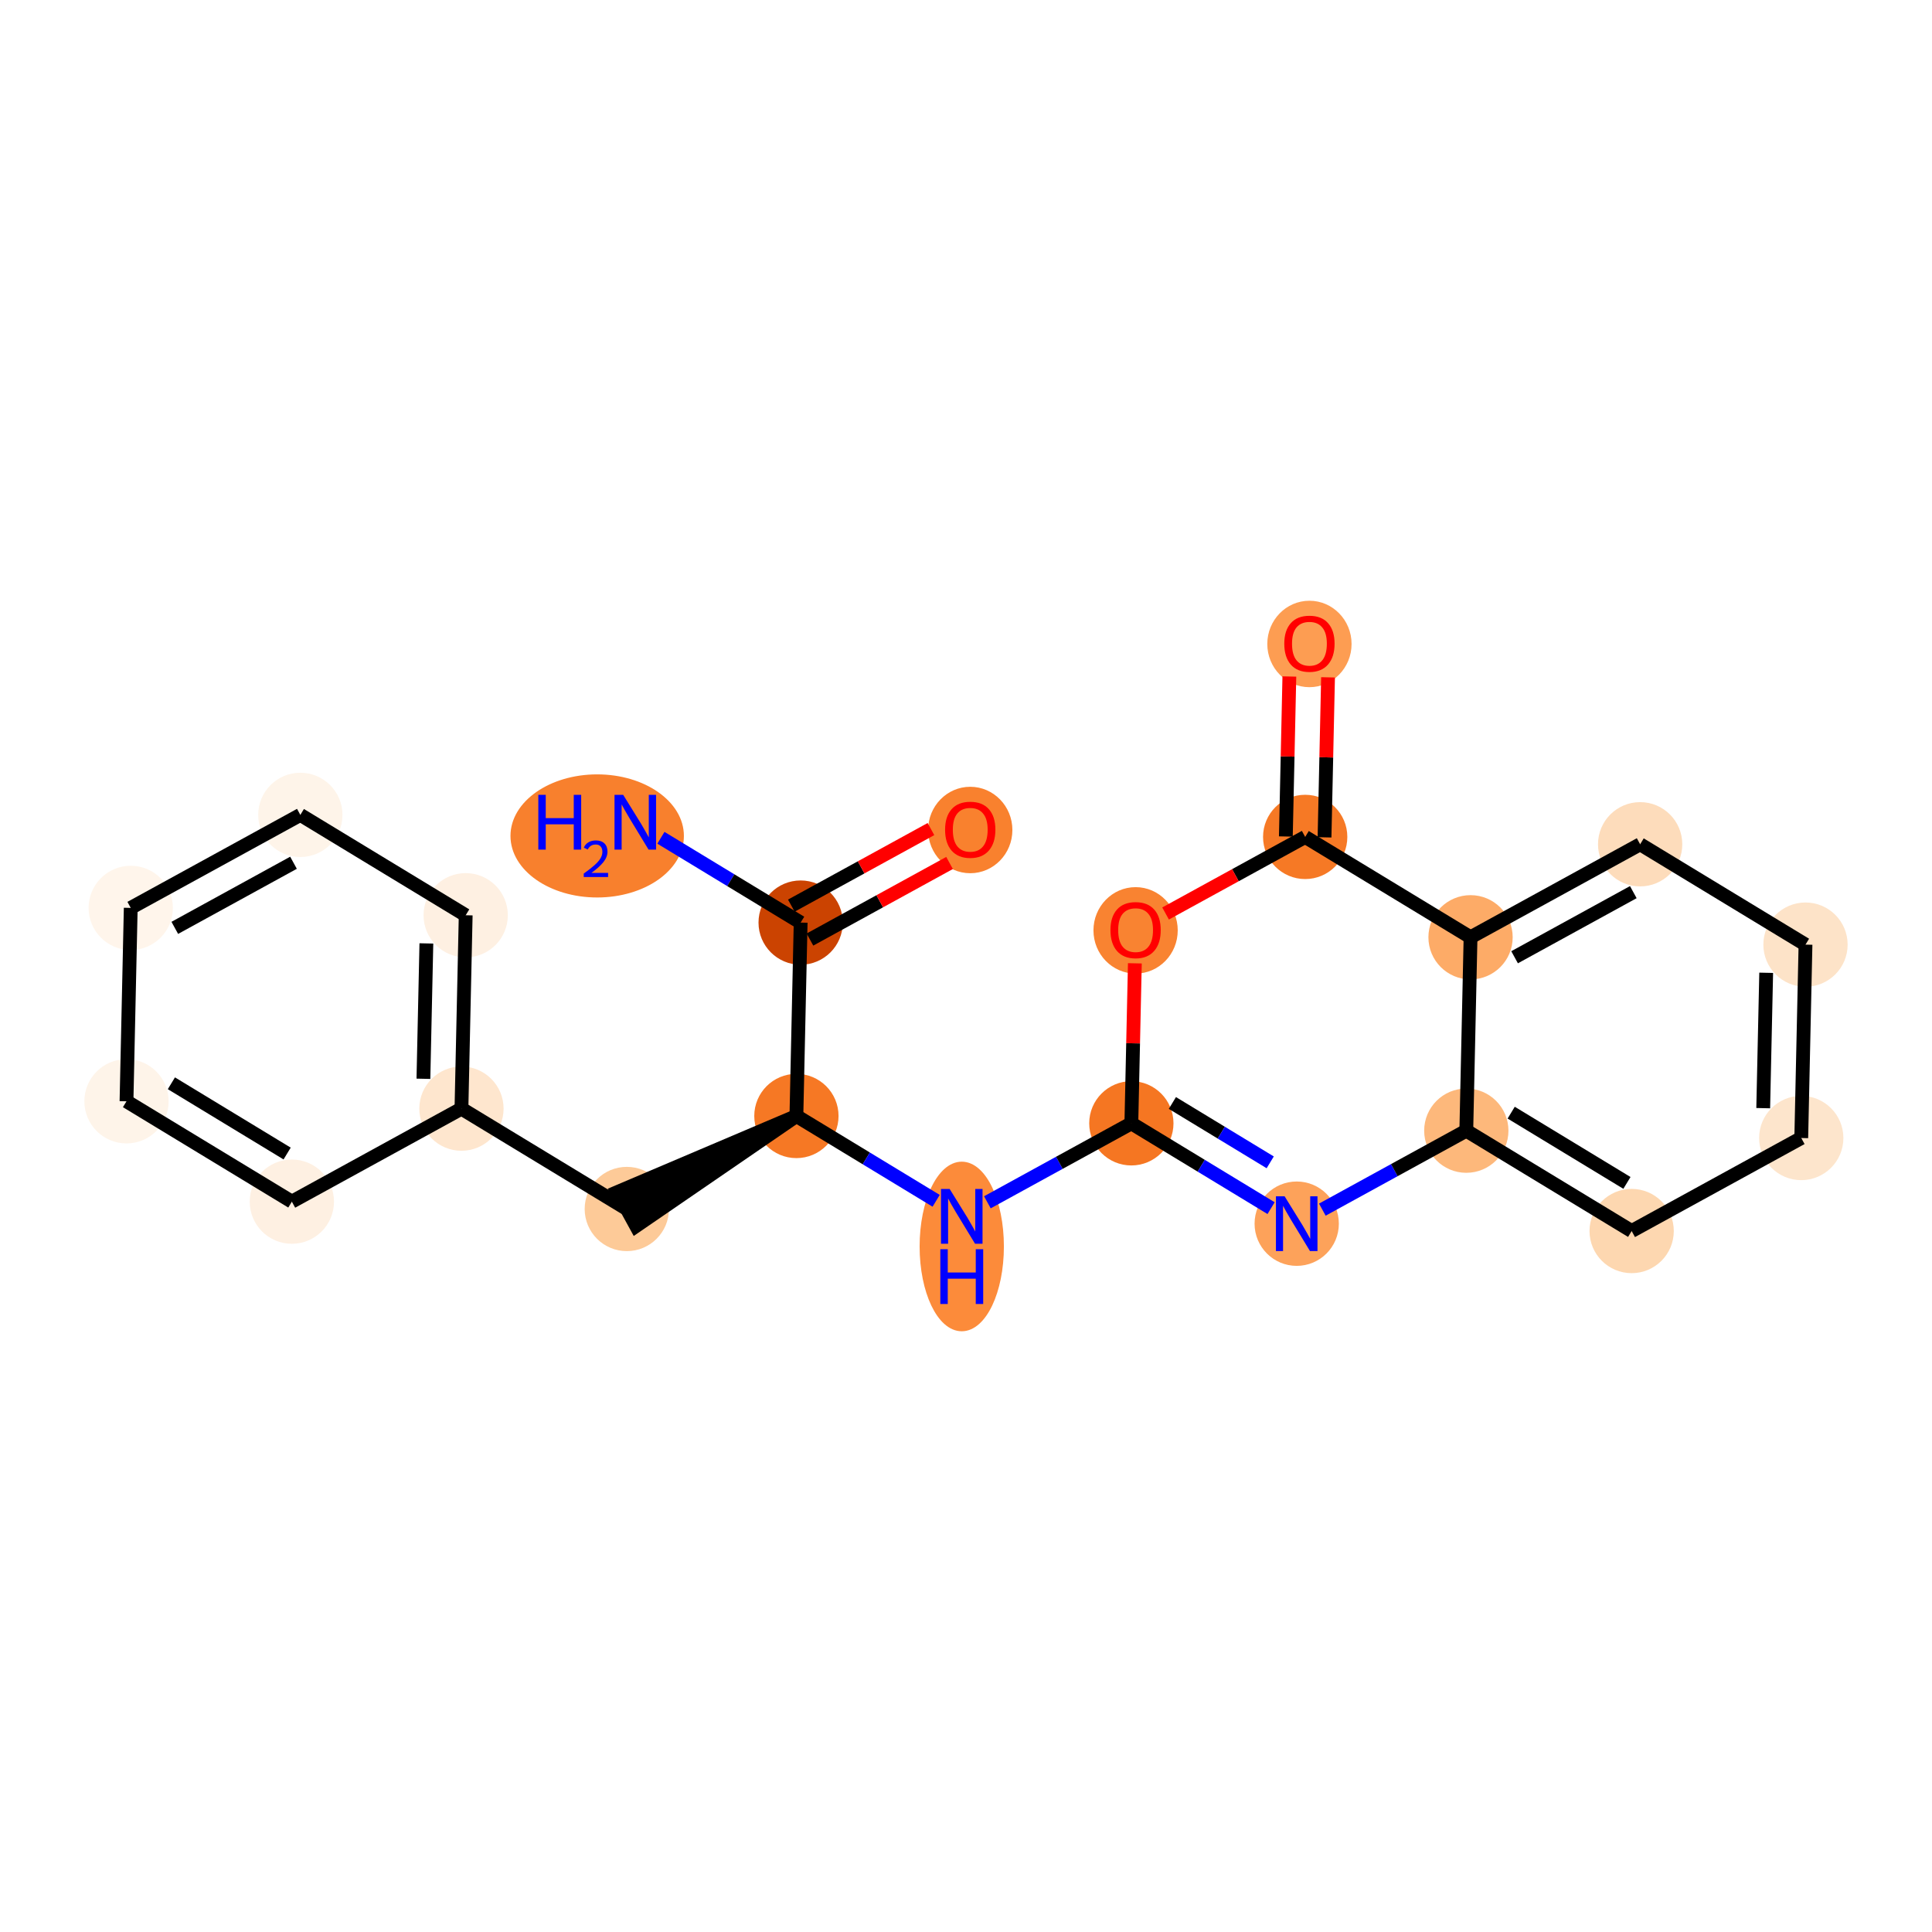 <?xml version='1.0' encoding='iso-8859-1'?>
<svg version='1.1' baseProfile='full'
              xmlns='http://www.w3.org/2000/svg'
                      xmlns:rdkit='http://www.rdkit.org/xml'
                      xmlns:xlink='http://www.w3.org/1999/xlink'
                  xml:space='preserve'
width='280px' height='280px' viewBox='0 0 280 280'>
<!-- END OF HEADER -->
<rect style='opacity:1.0;fill:#FFFFFF;stroke:none' width='280' height='280' x='0' y='0'> </rect>
<ellipse cx='86.549' cy='121.149' rx='12.067' ry='8.421'  style='fill:#F8802D;fill-rule:evenodd;stroke:#F8802D;stroke-width:1.0px;stroke-linecap:butt;stroke-linejoin:miter;stroke-opacity:1' />
<ellipse cx='116.036' cy='133.709' rx='5.607' ry='5.607'  style='fill:#CB4301;fill-rule:evenodd;stroke:#CB4301;stroke-width:1.0px;stroke-linecap:butt;stroke-linejoin:miter;stroke-opacity:1' />
<ellipse cx='140.615' cy='120.29' rx='5.607' ry='5.764'  style='fill:#F9812E;fill-rule:evenodd;stroke:#F9812E;stroke-width:1.0px;stroke-linecap:butt;stroke-linejoin:miter;stroke-opacity:1' />
<ellipse cx='115.421' cy='161.736' rx='5.607' ry='5.607'  style='fill:#F67824;fill-rule:evenodd;stroke:#F67824;stroke-width:1.0px;stroke-linecap:butt;stroke-linejoin:miter;stroke-opacity:1' />
<ellipse cx='90.842' cy='175.217' rx='5.607' ry='5.607'  style='fill:#FDCA98;fill-rule:evenodd;stroke:#FDCA98;stroke-width:1.0px;stroke-linecap:butt;stroke-linejoin:miter;stroke-opacity:1' />
<ellipse cx='66.877' cy='160.671' rx='5.607' ry='5.607'  style='fill:#FEE6CE;fill-rule:evenodd;stroke:#FEE6CE;stroke-width:1.0px;stroke-linecap:butt;stroke-linejoin:miter;stroke-opacity:1' />
<ellipse cx='67.492' cy='132.645' rx='5.607' ry='5.607'  style='fill:#FEF0E2;fill-rule:evenodd;stroke:#FEF0E2;stroke-width:1.0px;stroke-linecap:butt;stroke-linejoin:miter;stroke-opacity:1' />
<ellipse cx='43.528' cy='118.099' rx='5.607' ry='5.607'  style='fill:#FEF4E9;fill-rule:evenodd;stroke:#FEF4E9;stroke-width:1.0px;stroke-linecap:butt;stroke-linejoin:miter;stroke-opacity:1' />
<ellipse cx='18.948' cy='131.58' rx='5.607' ry='5.607'  style='fill:#FFF5EB;fill-rule:evenodd;stroke:#FFF5EB;stroke-width:1.0px;stroke-linecap:butt;stroke-linejoin:miter;stroke-opacity:1' />
<ellipse cx='18.334' cy='159.607' rx='5.607' ry='5.607'  style='fill:#FEF4E9;fill-rule:evenodd;stroke:#FEF4E9;stroke-width:1.0px;stroke-linecap:butt;stroke-linejoin:miter;stroke-opacity:1' />
<ellipse cx='42.298' cy='174.153' rx='5.607' ry='5.607'  style='fill:#FEF0E2;fill-rule:evenodd;stroke:#FEF0E2;stroke-width:1.0px;stroke-linecap:butt;stroke-linejoin:miter;stroke-opacity:1' />
<ellipse cx='139.385' cy='180.648' rx='5.607' ry='11.789'  style='fill:#FC8B3A;fill-rule:evenodd;stroke:#FC8B3A;stroke-width:1.0px;stroke-linecap:butt;stroke-linejoin:miter;stroke-opacity:1' />
<ellipse cx='163.964' cy='162.8' rx='5.607' ry='5.607'  style='fill:#F57622;fill-rule:evenodd;stroke:#F57622;stroke-width:1.0px;stroke-linecap:butt;stroke-linejoin:miter;stroke-opacity:1' />
<ellipse cx='187.929' cy='177.346' rx='5.607' ry='5.614'  style='fill:#FDA25A;fill-rule:evenodd;stroke:#FDA25A;stroke-width:1.0px;stroke-linecap:butt;stroke-linejoin:miter;stroke-opacity:1' />
<ellipse cx='212.508' cy='163.865' rx='5.607' ry='5.607'  style='fill:#FDB87B;fill-rule:evenodd;stroke:#FDB87B;stroke-width:1.0px;stroke-linecap:butt;stroke-linejoin:miter;stroke-opacity:1' />
<ellipse cx='236.472' cy='178.41' rx='5.607' ry='5.607'  style='fill:#FDD7B0;fill-rule:evenodd;stroke:#FDD7B0;stroke-width:1.0px;stroke-linecap:butt;stroke-linejoin:miter;stroke-opacity:1' />
<ellipse cx='261.052' cy='164.929' rx='5.607' ry='5.607'  style='fill:#FDE5CC;fill-rule:evenodd;stroke:#FDE5CC;stroke-width:1.0px;stroke-linecap:butt;stroke-linejoin:miter;stroke-opacity:1' />
<ellipse cx='261.666' cy='136.902' rx='5.607' ry='5.607'  style='fill:#FDE3C8;fill-rule:evenodd;stroke:#FDE3C8;stroke-width:1.0px;stroke-linecap:butt;stroke-linejoin:miter;stroke-opacity:1' />
<ellipse cx='237.702' cy='122.357' rx='5.607' ry='5.607'  style='fill:#FDDCBB;fill-rule:evenodd;stroke:#FDDCBB;stroke-width:1.0px;stroke-linecap:butt;stroke-linejoin:miter;stroke-opacity:1' />
<ellipse cx='213.123' cy='135.838' rx='5.607' ry='5.607'  style='fill:#FDAB67;fill-rule:evenodd;stroke:#FDAB67;stroke-width:1.0px;stroke-linecap:butt;stroke-linejoin:miter;stroke-opacity:1' />
<ellipse cx='189.158' cy='121.293' rx='5.607' ry='5.607'  style='fill:#F67925;fill-rule:evenodd;stroke:#F67925;stroke-width:1.0px;stroke-linecap:butt;stroke-linejoin:miter;stroke-opacity:1' />
<ellipse cx='189.773' cy='93.328' rx='5.607' ry='5.764'  style='fill:#FD9D52;fill-rule:evenodd;stroke:#FD9D52;stroke-width:1.0px;stroke-linecap:butt;stroke-linejoin:miter;stroke-opacity:1' />
<ellipse cx='164.579' cy='134.835' rx='5.607' ry='5.764'  style='fill:#F98331;fill-rule:evenodd;stroke:#F98331;stroke-width:1.0px;stroke-linecap:butt;stroke-linejoin:miter;stroke-opacity:1' />
<path class='bond-0 atom-0 atom-1' d='M 95.783,121.417 L 105.909,127.563' style='fill:none;fill-rule:evenodd;stroke:#0000FF;stroke-width:2.0px;stroke-linecap:butt;stroke-linejoin:miter;stroke-opacity:1' />
<path class='bond-0 atom-0 atom-1' d='M 105.909,127.563 L 116.036,133.709' style='fill:none;fill-rule:evenodd;stroke:#000000;stroke-width:2.0px;stroke-linecap:butt;stroke-linejoin:miter;stroke-opacity:1' />
<path class='bond-1 atom-1 atom-2' d='M 117.384,136.167 L 127.501,130.618' style='fill:none;fill-rule:evenodd;stroke:#000000;stroke-width:2.0px;stroke-linecap:butt;stroke-linejoin:miter;stroke-opacity:1' />
<path class='bond-1 atom-1 atom-2' d='M 127.501,130.618 L 137.617,125.069' style='fill:none;fill-rule:evenodd;stroke:#FF0000;stroke-width:2.0px;stroke-linecap:butt;stroke-linejoin:miter;stroke-opacity:1' />
<path class='bond-1 atom-1 atom-2' d='M 114.687,131.251 L 124.804,125.702' style='fill:none;fill-rule:evenodd;stroke:#000000;stroke-width:2.0px;stroke-linecap:butt;stroke-linejoin:miter;stroke-opacity:1' />
<path class='bond-1 atom-1 atom-2' d='M 124.804,125.702 L 134.921,120.154' style='fill:none;fill-rule:evenodd;stroke:#FF0000;stroke-width:2.0px;stroke-linecap:butt;stroke-linejoin:miter;stroke-opacity:1' />
<path class='bond-2 atom-1 atom-3' d='M 116.036,133.709 L 115.421,161.736' style='fill:none;fill-rule:evenodd;stroke:#000000;stroke-width:2.0px;stroke-linecap:butt;stroke-linejoin:miter;stroke-opacity:1' />
<path class='bond-3 atom-3 atom-4' d='M 115.421,161.736 L 89.494,172.759 L 92.19,177.675 Z' style='fill:#000000;fill-rule:evenodd;fill-opacity:1;stroke:#000000;stroke-width:2.0px;stroke-linecap:butt;stroke-linejoin:miter;stroke-opacity:1;' />
<path class='bond-10 atom-3 atom-11' d='M 115.421,161.736 L 125.547,167.882' style='fill:none;fill-rule:evenodd;stroke:#000000;stroke-width:2.0px;stroke-linecap:butt;stroke-linejoin:miter;stroke-opacity:1' />
<path class='bond-10 atom-3 atom-11' d='M 125.547,167.882 L 135.674,174.029' style='fill:none;fill-rule:evenodd;stroke:#0000FF;stroke-width:2.0px;stroke-linecap:butt;stroke-linejoin:miter;stroke-opacity:1' />
<path class='bond-4 atom-4 atom-5' d='M 90.842,175.217 L 66.877,160.671' style='fill:none;fill-rule:evenodd;stroke:#000000;stroke-width:2.0px;stroke-linecap:butt;stroke-linejoin:miter;stroke-opacity:1' />
<path class='bond-5 atom-5 atom-6' d='M 66.877,160.671 L 67.492,132.645' style='fill:none;fill-rule:evenodd;stroke:#000000;stroke-width:2.0px;stroke-linecap:butt;stroke-linejoin:miter;stroke-opacity:1' />
<path class='bond-5 atom-5 atom-6' d='M 61.364,156.345 L 61.794,136.726' style='fill:none;fill-rule:evenodd;stroke:#000000;stroke-width:2.0px;stroke-linecap:butt;stroke-linejoin:miter;stroke-opacity:1' />
<path class='bond-22 atom-10 atom-5' d='M 42.298,174.153 L 66.877,160.671' style='fill:none;fill-rule:evenodd;stroke:#000000;stroke-width:2.0px;stroke-linecap:butt;stroke-linejoin:miter;stroke-opacity:1' />
<path class='bond-6 atom-6 atom-7' d='M 67.492,132.645 L 43.528,118.099' style='fill:none;fill-rule:evenodd;stroke:#000000;stroke-width:2.0px;stroke-linecap:butt;stroke-linejoin:miter;stroke-opacity:1' />
<path class='bond-7 atom-7 atom-8' d='M 43.528,118.099 L 18.948,131.58' style='fill:none;fill-rule:evenodd;stroke:#000000;stroke-width:2.0px;stroke-linecap:butt;stroke-linejoin:miter;stroke-opacity:1' />
<path class='bond-7 atom-7 atom-8' d='M 42.537,125.037 L 25.332,134.474' style='fill:none;fill-rule:evenodd;stroke:#000000;stroke-width:2.0px;stroke-linecap:butt;stroke-linejoin:miter;stroke-opacity:1' />
<path class='bond-8 atom-8 atom-9' d='M 18.948,131.58 L 18.334,159.607' style='fill:none;fill-rule:evenodd;stroke:#000000;stroke-width:2.0px;stroke-linecap:butt;stroke-linejoin:miter;stroke-opacity:1' />
<path class='bond-9 atom-9 atom-10' d='M 18.334,159.607 L 42.298,174.153' style='fill:none;fill-rule:evenodd;stroke:#000000;stroke-width:2.0px;stroke-linecap:butt;stroke-linejoin:miter;stroke-opacity:1' />
<path class='bond-9 atom-9 atom-10' d='M 24.838,156.996 L 41.613,167.178' style='fill:none;fill-rule:evenodd;stroke:#000000;stroke-width:2.0px;stroke-linecap:butt;stroke-linejoin:miter;stroke-opacity:1' />
<path class='bond-11 atom-11 atom-12' d='M 143.097,174.246 L 153.531,168.523' style='fill:none;fill-rule:evenodd;stroke:#0000FF;stroke-width:2.0px;stroke-linecap:butt;stroke-linejoin:miter;stroke-opacity:1' />
<path class='bond-11 atom-11 atom-12' d='M 153.531,168.523 L 163.964,162.8' style='fill:none;fill-rule:evenodd;stroke:#000000;stroke-width:2.0px;stroke-linecap:butt;stroke-linejoin:miter;stroke-opacity:1' />
<path class='bond-12 atom-12 atom-13' d='M 163.964,162.8 L 174.091,168.947' style='fill:none;fill-rule:evenodd;stroke:#000000;stroke-width:2.0px;stroke-linecap:butt;stroke-linejoin:miter;stroke-opacity:1' />
<path class='bond-12 atom-12 atom-13' d='M 174.091,168.947 L 184.217,175.093' style='fill:none;fill-rule:evenodd;stroke:#0000FF;stroke-width:2.0px;stroke-linecap:butt;stroke-linejoin:miter;stroke-opacity:1' />
<path class='bond-12 atom-12 atom-13' d='M 169.912,159.851 L 177,164.154' style='fill:none;fill-rule:evenodd;stroke:#000000;stroke-width:2.0px;stroke-linecap:butt;stroke-linejoin:miter;stroke-opacity:1' />
<path class='bond-12 atom-12 atom-13' d='M 177,164.154 L 184.089,168.456' style='fill:none;fill-rule:evenodd;stroke:#0000FF;stroke-width:2.0px;stroke-linecap:butt;stroke-linejoin:miter;stroke-opacity:1' />
<path class='bond-23 atom-22 atom-12' d='M 164.473,139.612 L 164.219,151.206' style='fill:none;fill-rule:evenodd;stroke:#FF0000;stroke-width:2.0px;stroke-linecap:butt;stroke-linejoin:miter;stroke-opacity:1' />
<path class='bond-23 atom-22 atom-12' d='M 164.219,151.206 L 163.964,162.8' style='fill:none;fill-rule:evenodd;stroke:#000000;stroke-width:2.0px;stroke-linecap:butt;stroke-linejoin:miter;stroke-opacity:1' />
<path class='bond-13 atom-13 atom-14' d='M 191.641,175.31 L 202.074,169.587' style='fill:none;fill-rule:evenodd;stroke:#0000FF;stroke-width:2.0px;stroke-linecap:butt;stroke-linejoin:miter;stroke-opacity:1' />
<path class='bond-13 atom-13 atom-14' d='M 202.074,169.587 L 212.508,163.865' style='fill:none;fill-rule:evenodd;stroke:#000000;stroke-width:2.0px;stroke-linecap:butt;stroke-linejoin:miter;stroke-opacity:1' />
<path class='bond-14 atom-14 atom-15' d='M 212.508,163.865 L 236.472,178.41' style='fill:none;fill-rule:evenodd;stroke:#000000;stroke-width:2.0px;stroke-linecap:butt;stroke-linejoin:miter;stroke-opacity:1' />
<path class='bond-14 atom-14 atom-15' d='M 219.012,161.254 L 235.787,171.435' style='fill:none;fill-rule:evenodd;stroke:#000000;stroke-width:2.0px;stroke-linecap:butt;stroke-linejoin:miter;stroke-opacity:1' />
<path class='bond-24 atom-19 atom-14' d='M 213.123,135.838 L 212.508,163.865' style='fill:none;fill-rule:evenodd;stroke:#000000;stroke-width:2.0px;stroke-linecap:butt;stroke-linejoin:miter;stroke-opacity:1' />
<path class='bond-15 atom-15 atom-16' d='M 236.472,178.41 L 261.052,164.929' style='fill:none;fill-rule:evenodd;stroke:#000000;stroke-width:2.0px;stroke-linecap:butt;stroke-linejoin:miter;stroke-opacity:1' />
<path class='bond-16 atom-16 atom-17' d='M 261.052,164.929 L 261.666,136.902' style='fill:none;fill-rule:evenodd;stroke:#000000;stroke-width:2.0px;stroke-linecap:butt;stroke-linejoin:miter;stroke-opacity:1' />
<path class='bond-16 atom-16 atom-17' d='M 255.538,160.602 L 255.969,140.984' style='fill:none;fill-rule:evenodd;stroke:#000000;stroke-width:2.0px;stroke-linecap:butt;stroke-linejoin:miter;stroke-opacity:1' />
<path class='bond-17 atom-17 atom-18' d='M 261.666,136.902 L 237.702,122.357' style='fill:none;fill-rule:evenodd;stroke:#000000;stroke-width:2.0px;stroke-linecap:butt;stroke-linejoin:miter;stroke-opacity:1' />
<path class='bond-18 atom-18 atom-19' d='M 237.702,122.357 L 213.123,135.838' style='fill:none;fill-rule:evenodd;stroke:#000000;stroke-width:2.0px;stroke-linecap:butt;stroke-linejoin:miter;stroke-opacity:1' />
<path class='bond-18 atom-18 atom-19' d='M 236.711,129.295 L 219.506,138.732' style='fill:none;fill-rule:evenodd;stroke:#000000;stroke-width:2.0px;stroke-linecap:butt;stroke-linejoin:miter;stroke-opacity:1' />
<path class='bond-19 atom-19 atom-20' d='M 213.123,135.838 L 189.158,121.293' style='fill:none;fill-rule:evenodd;stroke:#000000;stroke-width:2.0px;stroke-linecap:butt;stroke-linejoin:miter;stroke-opacity:1' />
<path class='bond-20 atom-20 atom-21' d='M 191.961,121.354 L 192.215,109.76' style='fill:none;fill-rule:evenodd;stroke:#000000;stroke-width:2.0px;stroke-linecap:butt;stroke-linejoin:miter;stroke-opacity:1' />
<path class='bond-20 atom-20 atom-21' d='M 192.215,109.76 L 192.469,98.166' style='fill:none;fill-rule:evenodd;stroke:#FF0000;stroke-width:2.0px;stroke-linecap:butt;stroke-linejoin:miter;stroke-opacity:1' />
<path class='bond-20 atom-20 atom-21' d='M 186.355,121.231 L 186.61,109.637' style='fill:none;fill-rule:evenodd;stroke:#000000;stroke-width:2.0px;stroke-linecap:butt;stroke-linejoin:miter;stroke-opacity:1' />
<path class='bond-20 atom-20 atom-21' d='M 186.61,109.637 L 186.864,98.043' style='fill:none;fill-rule:evenodd;stroke:#FF0000;stroke-width:2.0px;stroke-linecap:butt;stroke-linejoin:miter;stroke-opacity:1' />
<path class='bond-21 atom-20 atom-22' d='M 189.158,121.293 L 179.041,126.842' style='fill:none;fill-rule:evenodd;stroke:#000000;stroke-width:2.0px;stroke-linecap:butt;stroke-linejoin:miter;stroke-opacity:1' />
<path class='bond-21 atom-20 atom-22' d='M 179.041,126.842 L 168.924,132.39' style='fill:none;fill-rule:evenodd;stroke:#FF0000;stroke-width:2.0px;stroke-linecap:butt;stroke-linejoin:miter;stroke-opacity:1' />
<path  class='atom-0' d='M 78.017 115.194
L 79.094 115.194
L 79.094 118.569
L 83.153 118.569
L 83.153 115.194
L 84.229 115.194
L 84.229 123.133
L 83.153 123.133
L 83.153 119.467
L 79.094 119.467
L 79.094 123.133
L 78.017 123.133
L 78.017 115.194
' fill='#0000FF'/>
<path  class='atom-0' d='M 84.614 122.855
Q 84.807 122.359, 85.265 122.085
Q 85.724 121.804, 86.361 121.804
Q 87.153 121.804, 87.597 122.233
Q 88.041 122.662, 88.041 123.425
Q 88.041 124.202, 87.463 124.927
Q 86.894 125.652, 85.71 126.511
L 88.129 126.511
L 88.129 127.103
L 84.599 127.103
L 84.599 126.607
Q 85.576 125.911, 86.153 125.393
Q 86.738 124.875, 87.019 124.409
Q 87.301 123.943, 87.301 123.462
Q 87.301 122.958, 87.049 122.677
Q 86.797 122.396, 86.361 122.396
Q 85.939 122.396, 85.658 122.566
Q 85.376 122.736, 85.177 123.114
L 84.614 122.855
' fill='#0000FF'/>
<path  class='atom-0' d='M 90.316 115.194
L 92.918 119.399
Q 93.175 119.814, 93.59 120.565
Q 94.005 121.317, 94.028 121.362
L 94.028 115.194
L 95.082 115.194
L 95.082 123.133
L 93.994 123.133
L 91.202 118.536
Q 90.877 117.998, 90.529 117.381
Q 90.193 116.764, 90.092 116.573
L 90.092 123.133
L 89.06 123.133
L 89.06 115.194
L 90.316 115.194
' fill='#0000FF'/>
<path  class='atom-2' d='M 136.97 120.251
Q 136.97 118.344, 137.912 117.279
Q 138.854 116.214, 140.615 116.214
Q 142.375 116.214, 143.317 117.279
Q 144.259 118.344, 144.259 120.251
Q 144.259 122.179, 143.306 123.278
Q 142.353 124.366, 140.615 124.366
Q 138.865 124.366, 137.912 123.278
Q 136.97 122.191, 136.97 120.251
M 140.615 123.469
Q 141.826 123.469, 142.476 122.661
Q 143.138 121.843, 143.138 120.251
Q 143.138 118.692, 142.476 117.907
Q 141.826 117.111, 140.615 117.111
Q 139.403 117.111, 138.742 117.896
Q 138.092 118.681, 138.092 120.251
Q 138.092 121.854, 138.742 122.661
Q 139.403 123.469, 140.615 123.469
' fill='#FF0000'/>
<path  class='atom-11' d='M 137.631 172.312
L 140.232 176.517
Q 140.49 176.932, 140.905 177.683
Q 141.32 178.434, 141.342 178.479
L 141.342 172.312
L 142.396 172.312
L 142.396 180.251
L 141.309 180.251
L 138.516 175.653
Q 138.191 175.115, 137.844 174.498
Q 137.507 173.882, 137.406 173.691
L 137.406 180.251
L 136.375 180.251
L 136.375 172.312
L 137.631 172.312
' fill='#0000FF'/>
<path  class='atom-11' d='M 136.279 181.045
L 137.356 181.045
L 137.356 184.42
L 141.415 184.42
L 141.415 181.045
L 142.492 181.045
L 142.492 188.984
L 141.415 188.984
L 141.415 185.317
L 137.356 185.317
L 137.356 188.984
L 136.279 188.984
L 136.279 181.045
' fill='#0000FF'/>
<path  class='atom-13' d='M 186.174 173.376
L 188.776 177.581
Q 189.033 177.996, 189.448 178.747
Q 189.863 179.499, 189.886 179.544
L 189.886 173.376
L 190.94 173.376
L 190.94 181.315
L 189.852 181.315
L 187.06 176.718
Q 186.735 176.18, 186.387 175.563
Q 186.051 174.946, 185.95 174.756
L 185.95 181.315
L 184.918 181.315
L 184.918 173.376
L 186.174 173.376
' fill='#0000FF'/>
<path  class='atom-21' d='M 186.128 93.288
Q 186.128 91.382, 187.07 90.317
Q 188.012 89.252, 189.773 89.252
Q 191.533 89.252, 192.475 90.317
Q 193.417 91.382, 193.417 93.288
Q 193.417 95.217, 192.464 96.316
Q 191.511 97.404, 189.773 97.404
Q 188.023 97.404, 187.07 96.316
Q 186.128 95.228, 186.128 93.288
M 189.773 96.507
Q 190.984 96.507, 191.634 95.699
Q 192.296 94.881, 192.296 93.288
Q 192.296 91.73, 191.634 90.945
Q 190.984 90.149, 189.773 90.149
Q 188.562 90.149, 187.9 90.934
Q 187.25 91.719, 187.25 93.288
Q 187.25 94.892, 187.9 95.699
Q 188.562 96.507, 189.773 96.507
' fill='#FF0000'/>
<path  class='atom-22' d='M 160.935 134.796
Q 160.935 132.89, 161.877 131.825
Q 162.819 130.759, 164.579 130.759
Q 166.34 130.759, 167.281 131.825
Q 168.223 132.89, 168.223 134.796
Q 168.223 136.725, 167.27 137.824
Q 166.317 138.911, 164.579 138.911
Q 162.83 138.911, 161.877 137.824
Q 160.935 136.736, 160.935 134.796
M 164.579 138.014
Q 165.79 138.014, 166.44 137.207
Q 167.102 136.388, 167.102 134.796
Q 167.102 133.237, 166.44 132.453
Q 165.79 131.656, 164.579 131.656
Q 163.368 131.656, 162.706 132.441
Q 162.056 133.226, 162.056 134.796
Q 162.056 136.4, 162.706 137.207
Q 163.368 138.014, 164.579 138.014
' fill='#FF0000'/>
</svg>
